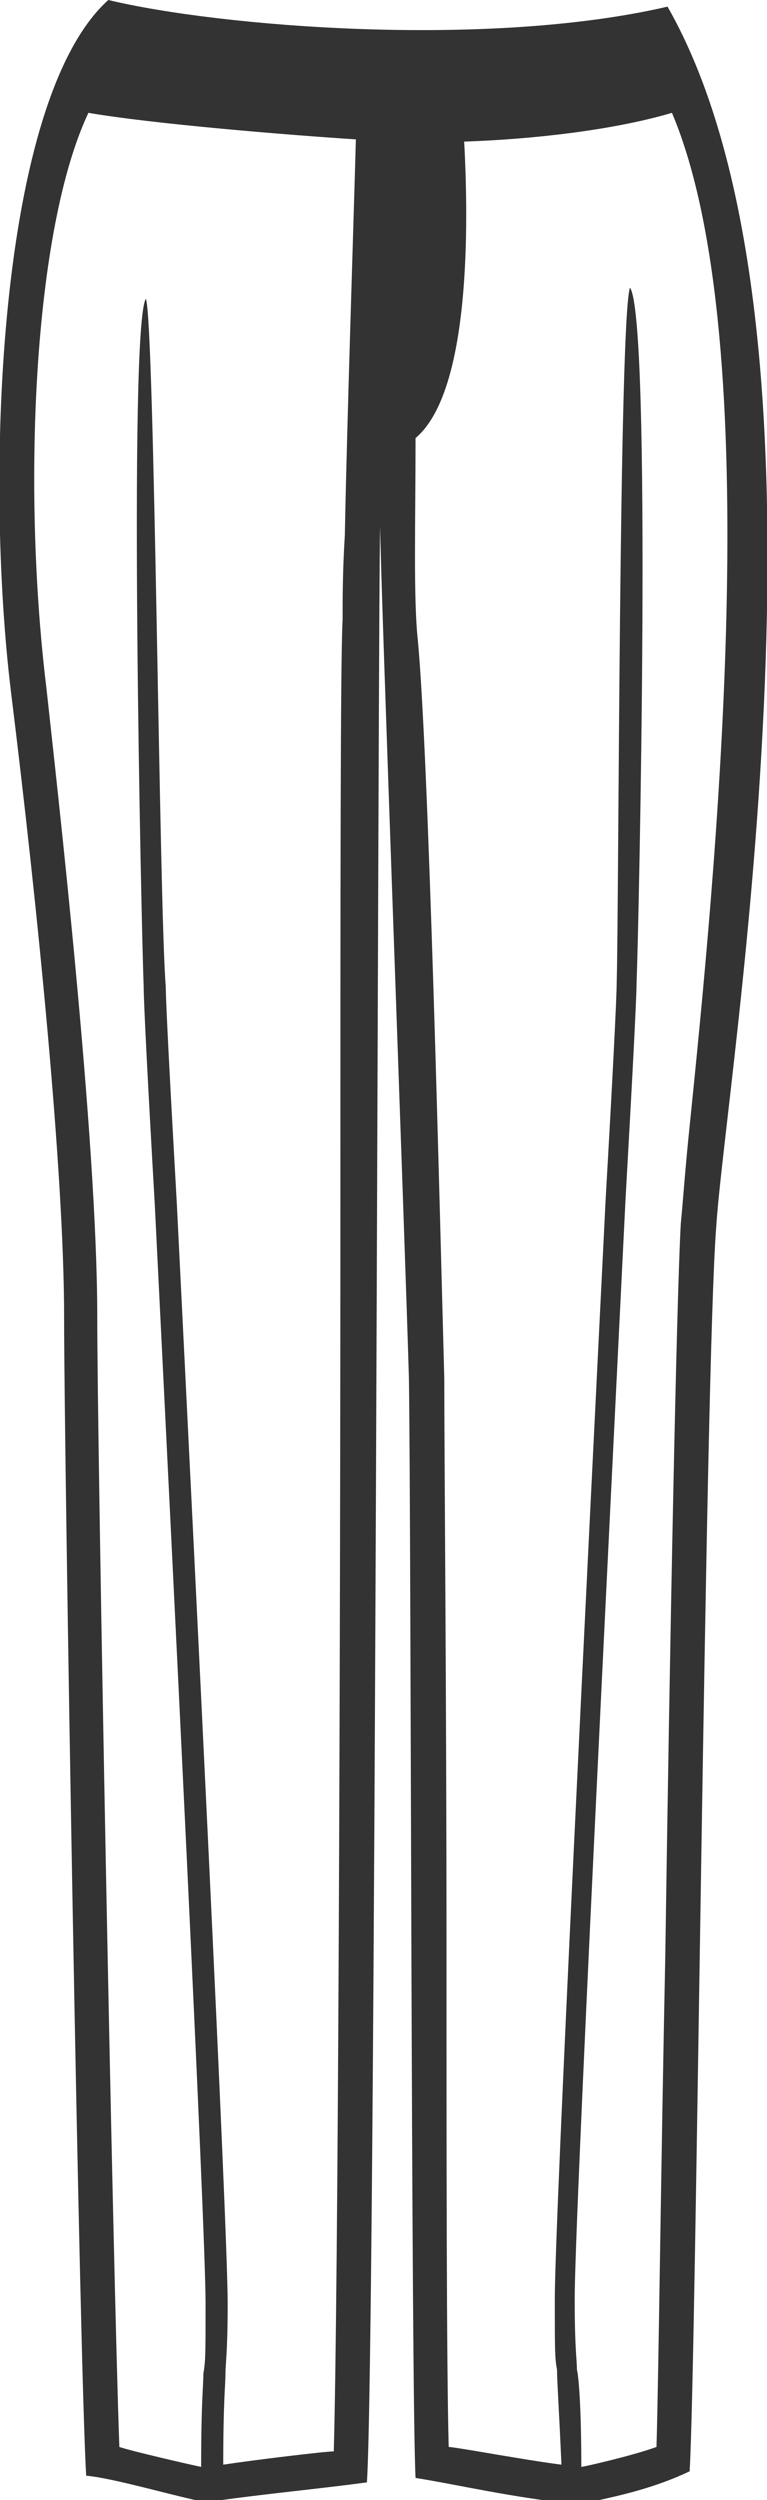 <svg xmlns="http://www.w3.org/2000/svg" xmlns:xlink="http://www.w3.org/1999/xlink" version="1.1" x="0px" y="0px" width="34.7px" height="113px" viewBox="0 2 34.7 113" enable-background="new 0 2 34.7 113" xml:space="preserve"><path fill="#333333" d="M30.2 2.3C22 4.2 9.9 3.2 4.9 2c-5 4.5-5.6 21.5-4.4 31.3C1.7 43 2.9 55 2.9 61.5c0 6.4 0.7 47.6 1 52.4 c1.2 0.1 3.9 0.9 5.4 1.2c2.8-0.4 5.1-0.6 7.3-0.9c0.4-6 0.5-86.6 0.6-88.4c0 2.1 1.1 31.6 1.3 38.5c0.1 6.9 0.1 45.7 0.3 49.7 c1.9 0.3 4.4 0.9 7.4 1.2c1.3-0.3 3.1-0.6 5-1.5c0.3-5 0.7-49.8 1.2-56.2C32.8 50.9 38.6 17 30.2 2.3z M15.6 26.2 c-0.1 1.6-0.1 2.9-0.1 3.8c-0.1 1.8-0.1 12.4-0.1 25.9c0 21.3-0.1 49.8-0.3 56.9c-0.4 0-3.7 0.4-5 0.6c0-2.9 0.1-3.6 0.1-4.1 c0-0.5 0.1-0.9 0.1-3.2c0-3.5-1.5-33.6-2.3-49.7c-0.3-5.3-0.5-9.1-0.5-9.8C7.2 43 7 16.6 6.6 15.5c-0.8 1.3-0.2 28.6-0.1 31.1 c0 0.7 0.2 4.6 0.5 9.8c0.8 16.1 2.3 46.2 2.3 49.7c0 2.3 0 2.6-0.1 3.2c0 0.6-0.1 1.2-0.1 4.2c-0.5-0.1-3.1-0.7-3.7-0.9 c-0.3-8.3-1-45-1-51.1c0-8.1-1.8-23.8-2.3-28.4C1 24.1 1.5 12.4 4 7.1c2.9 0.5 9 1 12.1 1.2C16 12 15.7 21 15.6 26.2z M31.2 52.9 c-0.2 1.9-0.3 3.4-0.4 4.4c-0.2 3.6-0.5 19.2-0.7 33c-0.2 9.7-0.3 18.9-0.4 22.3c-1.1 0.4-3.3 0.9-3.4 0.9c0-2.4-0.1-4-0.2-4.4 c0-0.5-0.1-0.9-0.1-3.2c0-3.5 1.5-33.5 2.3-49.7c0.3-5.3 0.5-9.1 0.5-9.8c0.1-2.4 0.7-30-0.3-31.4c-0.5 1.5-0.5 27.9-0.6 31.4 c0 0.7-0.2 4.6-0.5 9.8c-0.8 16.1-2.3 46.2-2.3 49.7c0 2.3 0 2.7 0.1 3.2c0 0.5 0.1 2 0.2 4.3c-1.6-0.2-4.8-0.8-5.1-0.8 c-0.1-3.7-0.1-13.5-0.1-23c0-10.8-0.1-21.9-0.1-25.3c-0.2-7.4-0.7-28.2-1.2-33.4c-0.2-1.9-0.1-5.3-0.1-9.1c2.5-2.1 2.4-9.7 2.2-13.4 c3-0.1 6.7-0.5 9.4-1.3C34.8 17.5 32.3 42.1 31.2 52.9z"/></svg>